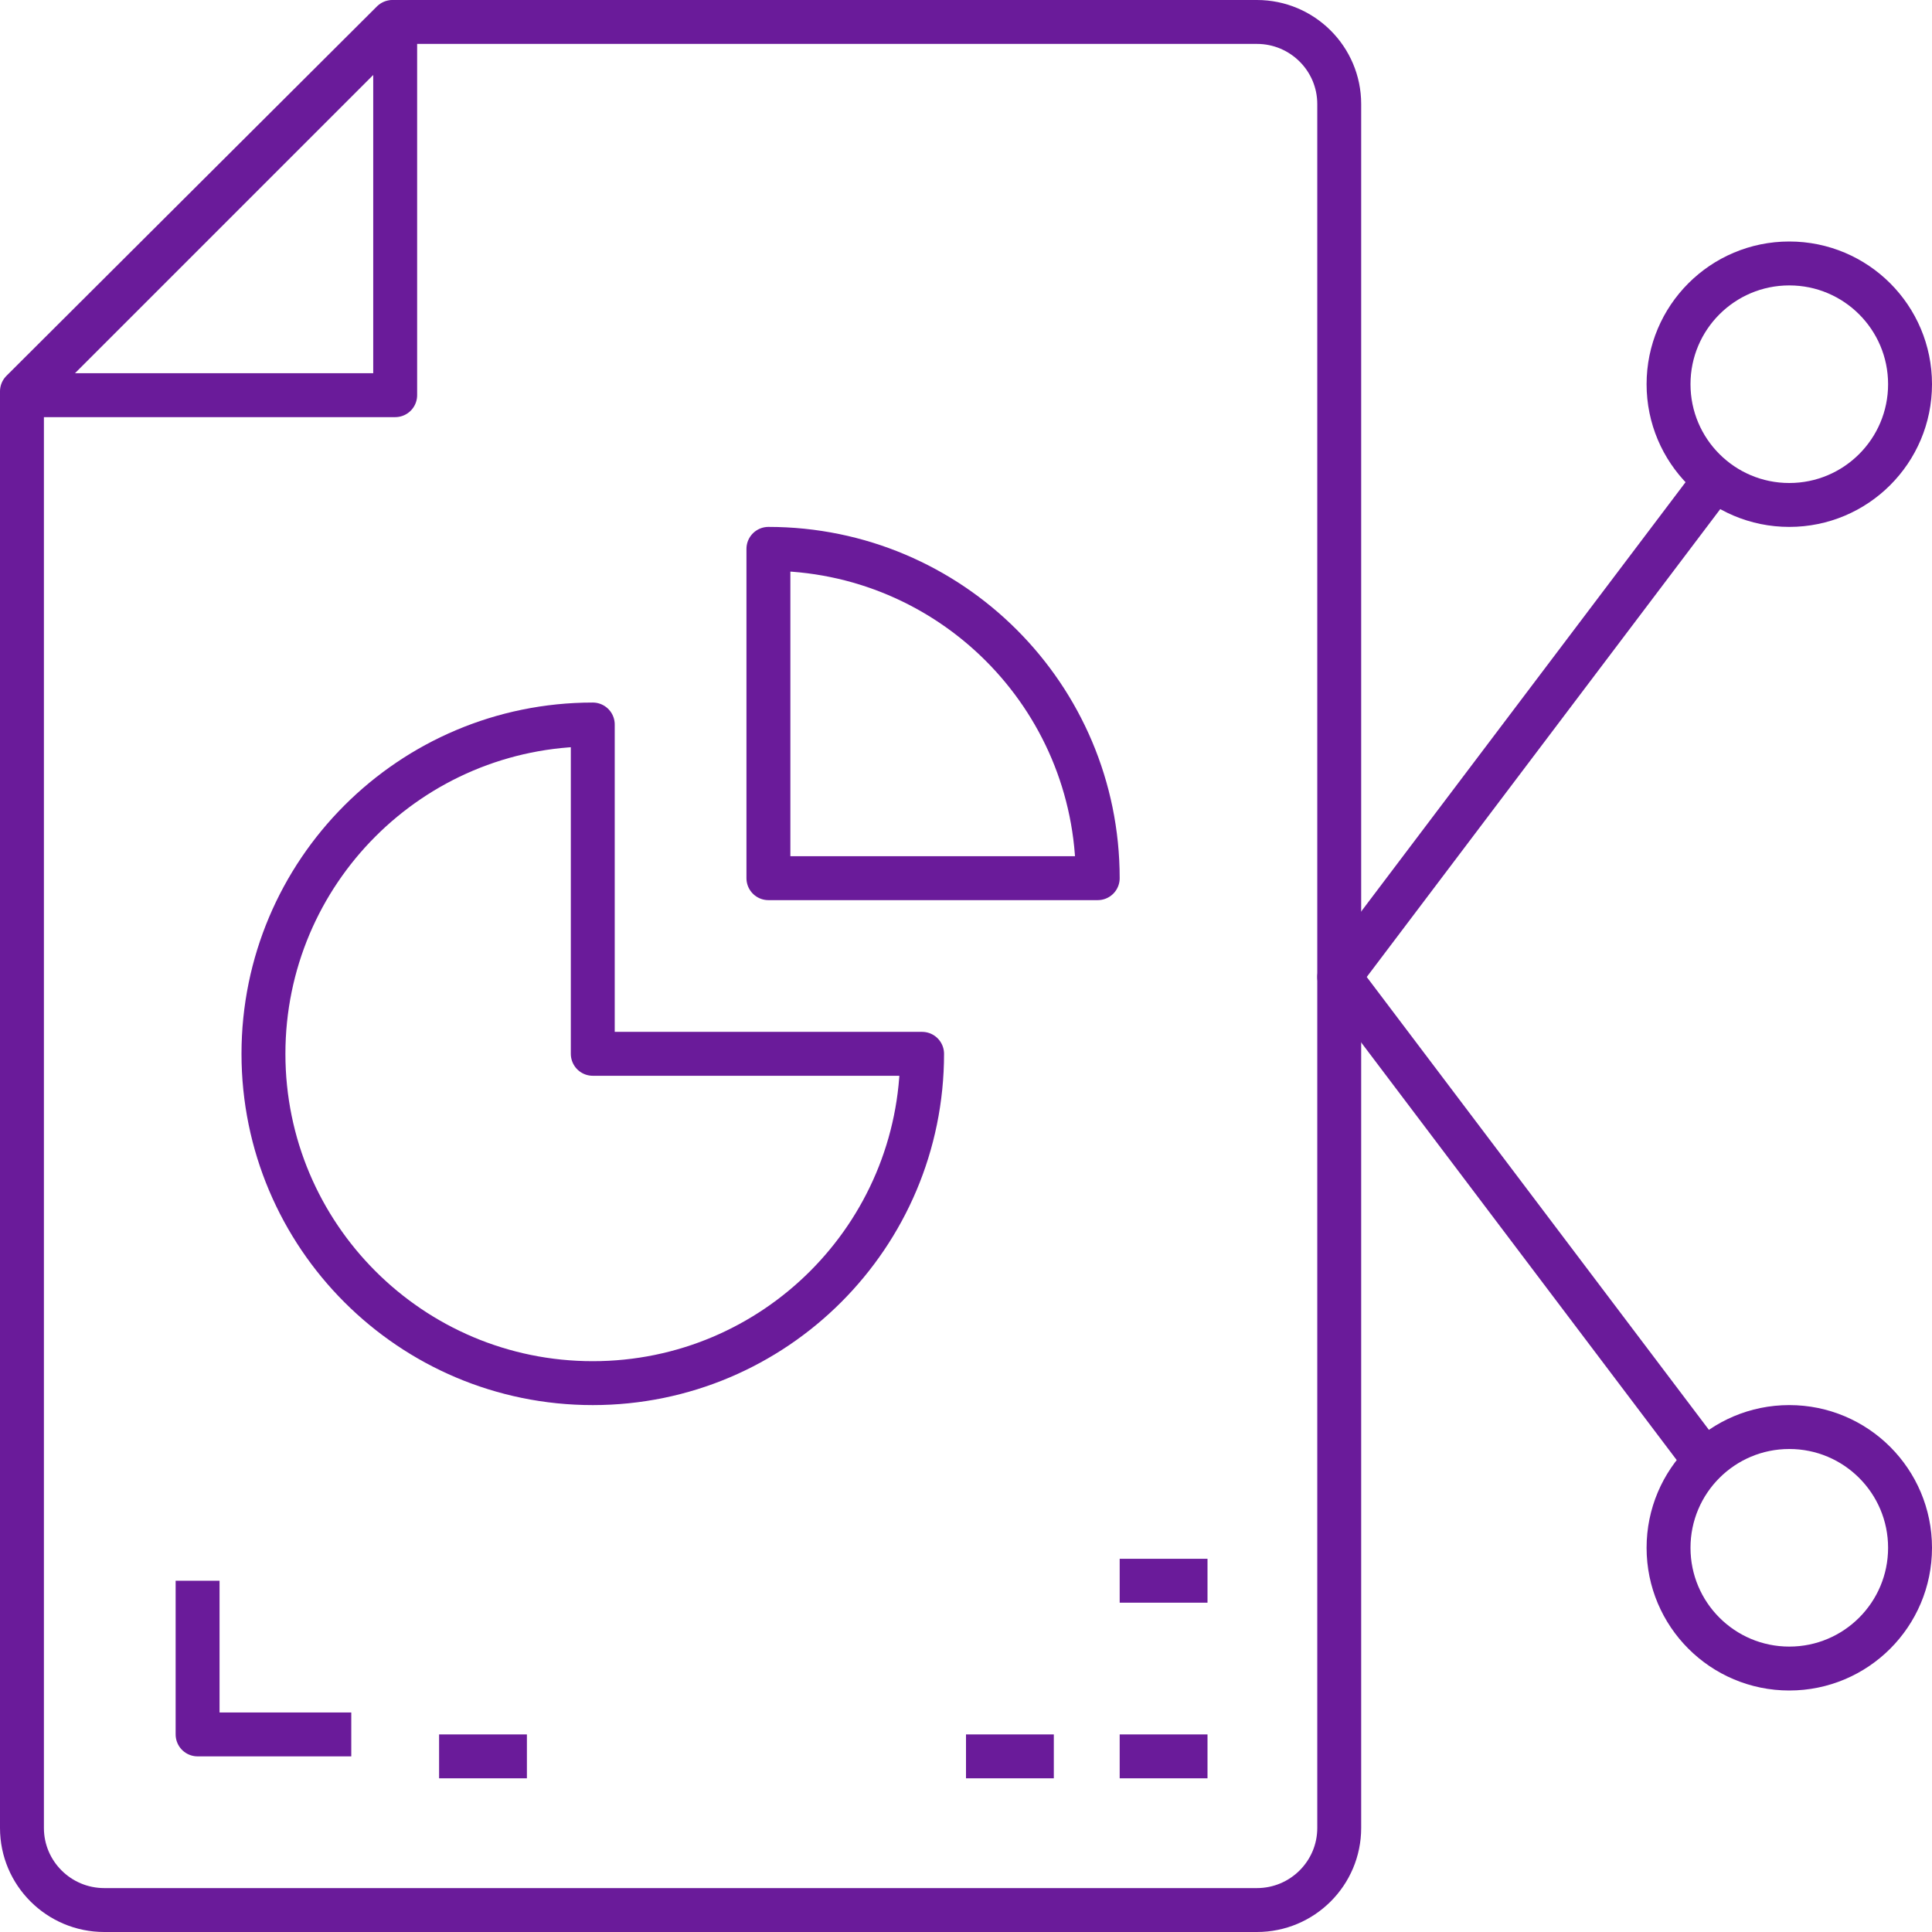 <?xml version="1.0" encoding="UTF-8"?>
<svg width="88px" height="88px" viewBox="0 0 88 88" version="1.1" xmlns="http://www.w3.org/2000/svg" xmlns:xlink="http://www.w3.org/1999/xlink">
    <!-- Generator: Sketch 55.1 (78136) - https://sketchapp.com -->
    <title>Group 25</title>
    <desc>Created with Sketch.</desc>
    <g id="SCALEWORK-WEBSITE-WIP" stroke="none" stroke-width="1" fill="none" fill-rule="evenodd" stroke-linejoin="round">
        <g id="SCALEWORK-Desktop-Home" transform="translate(-439, -4161)" stroke="#6A1B9A" stroke-width="2">
            <g id="04-Why-SCALEWORK" transform="translate(0, 3575)">
                <g id="Group-25" transform="translate(440, 587)">
                    <path d="M16.875,0 L0,16.826 L0,82.261 C0,84.325 1.68,86 3.75,86 L56.25,86 C58.32,86 60,84.325 60,82.261 L60,3.739 C60,1.675 58.32,0 56.25,0 L16.875,0 Z" id="Stroke-1"></path>
                    <polygon id="Stroke-3" points="17 17 17 0 0 17"></polygon>
                    <path d="M26,32 C17.716,32 11,38.716 11,47 C11,55.284 17.716,62 26,62 C34.284,62 41,55.284 41,47 L26,47 L26,32 Z" id="Stroke-5"></path>
                    <path d="M34,24 L34,39 L49,39 C49,30.716 42.284,24 34,24 Z" id="Stroke-7"></path>
                    <path d="M86,16.5 C86,13.462 83.538,11 80.5,11 C77.462,11 75,13.462 75,16.5 C75,19.538 77.462,22 80.5,22 C83.538,22 86,19.538 86,16.5 Z" id="Stroke-9"></path>
                    <path d="M86,69.5 C86,66.462 83.538,64 80.5,64 C77.462,64 75,66.462 75,69.5 C75,72.538 77.462,75 80.5,75 C83.538,75 86,72.538 86,69.5 Z" id="Stroke-11"></path>
                    <polyline id="Stroke-13" points="77 21 60 43.5 77 66"></polyline>
                    <polyline id="Stroke-15" points="15 78 8 78 8 71"></polyline>
                    <path d="M19,79 L23,79" id="Stroke-17"></path>
                    <path d="M54,79 L50,79" id="Stroke-19"></path>
                    <path d="M54,71 L50,71" id="Stroke-21"></path>
                    <path d="M47,79 L43,79" id="Stroke-23"></path>
                </g>
            </g>
        </g>
    </g>
</svg>